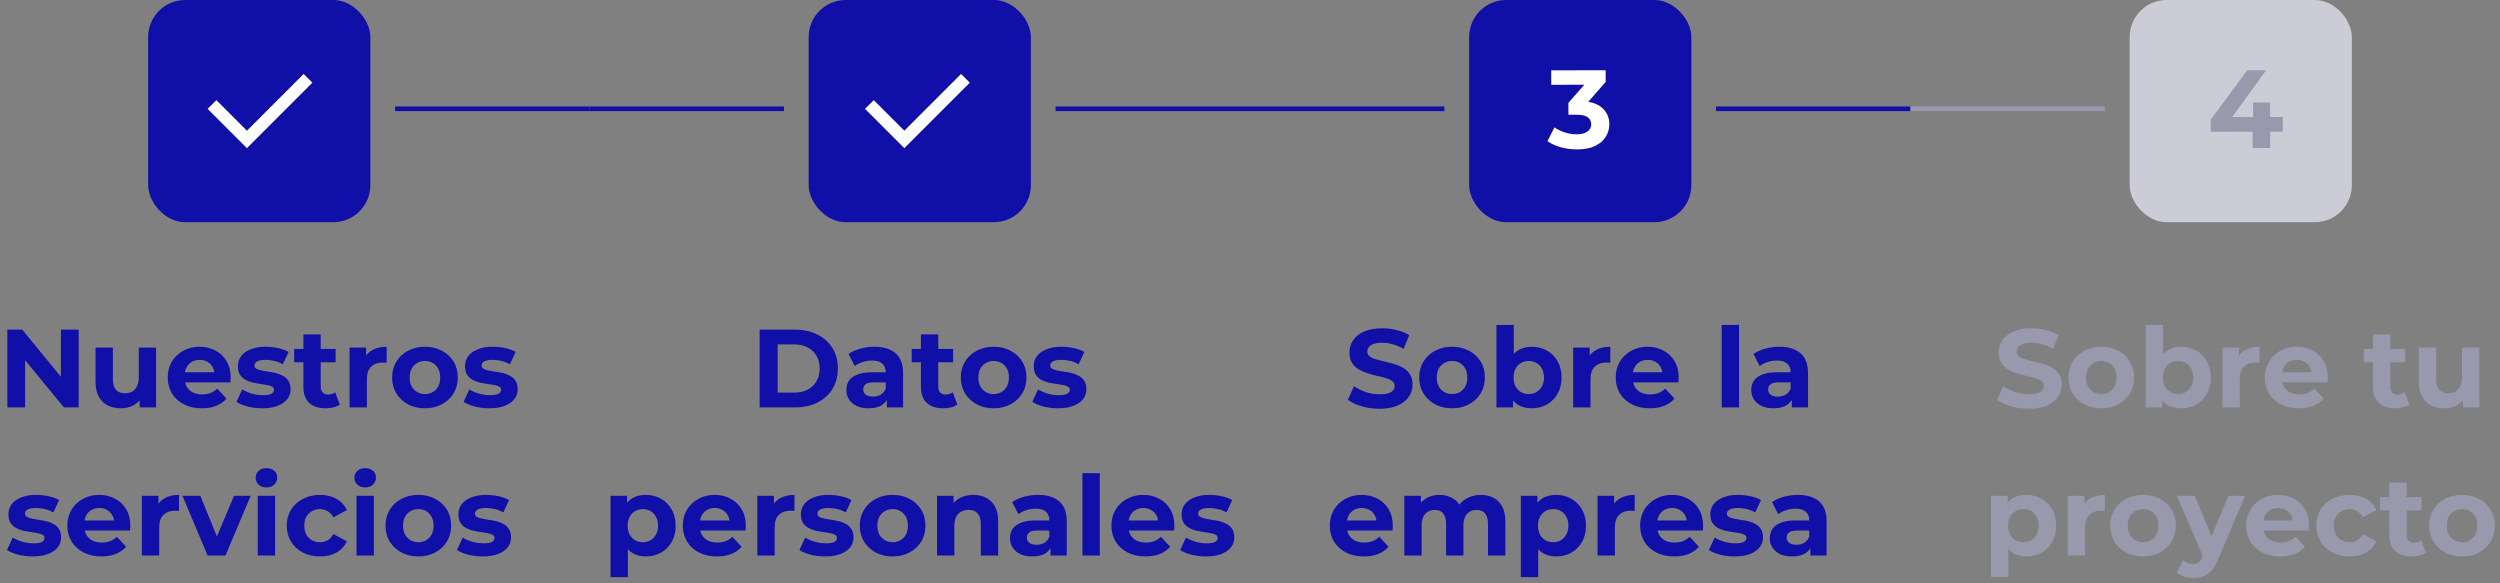 <svg width="270" height="63" viewBox="0 0 270 63" fill="none" xmlns="http://www.w3.org/2000/svg">
<rect x="0" y="0" width="270" height="63" fill="#808080" stroke="none"/>
<rect x="16" width="24" height="24" rx="4" fill="#100FA8"/>
<g clip-path="url(#clip0_1307_5514)">
<path d="M26.667 14.115L32.795 7.986L33.738 8.929L26.667 16L22.424 11.757L23.367 10.815L26.667 14.115Z" fill="white"/>
</g>
<path d="M0.795 44V35.6H2.403L7.359 41.648H6.579V35.6H8.499V44H6.903L1.935 37.952H2.715V44H0.795ZM13.078 44.096C12.542 44.096 12.062 43.992 11.638 43.784C11.222 43.576 10.898 43.26 10.666 42.836C10.434 42.404 10.318 41.856 10.318 41.192V37.544H12.19V40.916C12.19 41.452 12.302 41.848 12.526 42.104C12.758 42.352 13.082 42.476 13.498 42.476C13.786 42.476 14.042 42.416 14.266 42.296C14.49 42.168 14.666 41.976 14.794 41.72C14.922 41.456 14.986 41.128 14.986 40.736V37.544H16.858V44H15.082V42.224L15.406 42.74C15.19 43.188 14.87 43.528 14.446 43.76C14.03 43.984 13.574 44.096 13.078 44.096ZM21.797 44.096C21.061 44.096 20.413 43.952 19.852 43.664C19.3 43.376 18.872 42.984 18.569 42.488C18.265 41.984 18.113 41.412 18.113 40.772C18.113 40.124 18.261 39.552 18.556 39.056C18.86 38.552 19.273 38.16 19.793 37.88C20.312 37.592 20.901 37.448 21.556 37.448C22.189 37.448 22.756 37.584 23.261 37.856C23.773 38.12 24.177 38.504 24.473 39.008C24.768 39.504 24.916 40.1 24.916 40.796C24.916 40.868 24.913 40.952 24.904 41.048C24.896 41.136 24.889 41.22 24.881 41.3H19.637V40.208H23.896L23.177 40.532C23.177 40.196 23.108 39.904 22.973 39.656C22.837 39.408 22.648 39.216 22.409 39.08C22.169 38.936 21.889 38.864 21.569 38.864C21.248 38.864 20.965 38.936 20.716 39.08C20.477 39.216 20.288 39.412 20.152 39.668C20.017 39.916 19.948 40.212 19.948 40.556V40.844C19.948 41.196 20.024 41.508 20.177 41.78C20.337 42.044 20.556 42.248 20.837 42.392C21.125 42.528 21.46 42.596 21.845 42.596C22.189 42.596 22.488 42.544 22.744 42.44C23.009 42.336 23.248 42.18 23.465 41.972L24.46 43.052C24.165 43.388 23.793 43.648 23.345 43.832C22.896 44.008 22.381 44.096 21.797 44.096ZM28.335 44.096C27.783 44.096 27.251 44.032 26.739 43.904C26.235 43.768 25.835 43.6 25.539 43.4L26.163 42.056C26.459 42.24 26.807 42.392 27.207 42.512C27.615 42.624 28.015 42.68 28.407 42.68C28.839 42.68 29.143 42.628 29.319 42.524C29.503 42.42 29.595 42.276 29.595 42.092C29.595 41.94 29.523 41.828 29.379 41.756C29.243 41.676 29.059 41.616 28.827 41.576C28.595 41.536 28.339 41.496 28.059 41.456C27.787 41.416 27.511 41.364 27.231 41.3C26.951 41.228 26.695 41.124 26.463 40.988C26.231 40.852 26.043 40.668 25.899 40.436C25.763 40.204 25.695 39.904 25.695 39.536C25.695 39.128 25.811 38.768 26.043 38.456C26.283 38.144 26.627 37.9 27.075 37.724C27.523 37.54 28.059 37.448 28.683 37.448C29.123 37.448 29.571 37.496 30.027 37.592C30.483 37.688 30.863 37.828 31.167 38.012L30.543 39.344C30.231 39.16 29.915 39.036 29.595 38.972C29.283 38.9 28.979 38.864 28.683 38.864C28.267 38.864 27.963 38.92 27.771 39.032C27.579 39.144 27.483 39.288 27.483 39.464C27.483 39.624 27.551 39.744 27.687 39.824C27.831 39.904 28.019 39.968 28.251 40.016C28.483 40.064 28.735 40.108 29.007 40.148C29.287 40.18 29.567 40.232 29.847 40.304C30.127 40.376 30.379 40.48 30.603 40.616C30.835 40.744 31.023 40.924 31.167 41.156C31.311 41.38 31.383 41.676 31.383 42.044C31.383 42.444 31.263 42.8 31.023 43.112C30.783 43.416 30.435 43.656 29.979 43.832C29.531 44.008 28.983 44.096 28.335 44.096ZM35.178 44.096C34.418 44.096 33.826 43.904 33.402 43.52C32.978 43.128 32.766 42.548 32.766 41.78V36.116H34.638V41.756C34.638 42.028 34.71 42.24 34.854 42.392C34.998 42.536 35.194 42.608 35.442 42.608C35.738 42.608 35.99 42.528 36.198 42.368L36.702 43.688C36.51 43.824 36.278 43.928 36.006 44C35.742 44.064 35.466 44.096 35.178 44.096ZM31.77 39.128V37.688H36.246V39.128H31.77ZM37.753 44V37.544H39.541V39.368L39.289 38.84C39.481 38.384 39.789 38.04 40.213 37.808C40.637 37.568 41.153 37.448 41.761 37.448V39.176C41.681 39.168 41.609 39.164 41.545 39.164C41.481 39.156 41.413 39.152 41.341 39.152C40.829 39.152 40.413 39.3 40.093 39.596C39.781 39.884 39.625 40.336 39.625 40.952V44H37.753ZM45.899 44.096C45.211 44.096 44.599 43.952 44.063 43.664C43.535 43.376 43.115 42.984 42.803 42.488C42.499 41.984 42.347 41.412 42.347 40.772C42.347 40.124 42.499 39.552 42.803 39.056C43.115 38.552 43.535 38.16 44.063 37.88C44.599 37.592 45.211 37.448 45.899 37.448C46.579 37.448 47.187 37.592 47.723 37.88C48.259 38.16 48.679 38.548 48.983 39.044C49.287 39.54 49.439 40.116 49.439 40.772C49.439 41.412 49.287 41.984 48.983 42.488C48.679 42.984 48.259 43.376 47.723 43.664C47.187 43.952 46.579 44.096 45.899 44.096ZM45.899 42.56C46.211 42.56 46.491 42.488 46.739 42.344C46.987 42.2 47.183 41.996 47.327 41.732C47.471 41.46 47.543 41.14 47.543 40.772C47.543 40.396 47.471 40.076 47.327 39.812C47.183 39.548 46.987 39.344 46.739 39.2C46.491 39.056 46.211 38.984 45.899 38.984C45.587 38.984 45.307 39.056 45.059 39.2C44.811 39.344 44.611 39.548 44.459 39.812C44.315 40.076 44.243 40.396 44.243 40.772C44.243 41.14 44.315 41.46 44.459 41.732C44.611 41.996 44.811 42.2 45.059 42.344C45.307 42.488 45.587 42.56 45.899 42.56ZM52.862 44.096C52.31 44.096 51.778 44.032 51.266 43.904C50.762 43.768 50.362 43.6 50.066 43.4L50.69 42.056C50.986 42.24 51.334 42.392 51.734 42.512C52.142 42.624 52.542 42.68 52.934 42.68C53.366 42.68 53.67 42.628 53.846 42.524C54.03 42.42 54.122 42.276 54.122 42.092C54.122 41.94 54.05 41.828 53.906 41.756C53.77 41.676 53.586 41.616 53.354 41.576C53.122 41.536 52.866 41.496 52.586 41.456C52.314 41.416 52.038 41.364 51.758 41.3C51.478 41.228 51.222 41.124 50.99 40.988C50.758 40.852 50.57 40.668 50.426 40.436C50.29 40.204 50.222 39.904 50.222 39.536C50.222 39.128 50.338 38.768 50.57 38.456C50.81 38.144 51.154 37.9 51.602 37.724C52.05 37.54 52.586 37.448 53.21 37.448C53.65 37.448 54.098 37.496 54.554 37.592C55.01 37.688 55.39 37.828 55.694 38.012L55.07 39.344C54.758 39.16 54.442 39.036 54.122 38.972C53.81 38.9 53.506 38.864 53.21 38.864C52.794 38.864 52.49 38.92 52.298 39.032C52.106 39.144 52.01 39.288 52.01 39.464C52.01 39.624 52.078 39.744 52.214 39.824C52.358 39.904 52.546 39.968 52.778 40.016C53.01 40.064 53.262 40.108 53.534 40.148C53.814 40.18 54.094 40.232 54.374 40.304C54.654 40.376 54.906 40.48 55.13 40.616C55.362 40.744 55.55 40.924 55.694 41.156C55.838 41.38 55.91 41.676 55.91 42.044C55.91 42.444 55.79 42.8 55.55 43.112C55.31 43.416 54.962 43.656 54.506 43.832C54.058 44.008 53.51 44.096 52.862 44.096ZM3.55 60.096C2.998 60.096 2.466 60.032 1.954 59.904C1.45 59.768 1.05 59.6 0.754 59.4L1.378 58.056C1.674 58.24 2.022 58.392 2.422 58.512C2.83 58.624 3.23 58.68 3.622 58.68C4.054 58.68 4.358 58.628 4.534 58.524C4.718 58.42 4.81 58.276 4.81 58.092C4.81 57.94 4.738 57.828 4.594 57.756C4.458 57.676 4.274 57.616 4.042 57.576C3.81 57.536 3.554 57.496 3.274 57.456C3.002 57.416 2.726 57.364 2.446 57.3C2.166 57.228 1.91 57.124 1.678 56.988C1.446 56.852 1.258 56.668 1.114 56.436C0.978 56.204 0.91 55.904 0.91 55.536C0.91 55.128 1.026 54.768 1.258 54.456C1.498 54.144 1.842 53.9 2.29 53.724C2.738 53.54 3.274 53.448 3.898 53.448C4.338 53.448 4.786 53.496 5.242 53.592C5.698 53.688 6.078 53.828 6.382 54.012L5.758 55.344C5.446 55.16 5.13 55.036 4.81 54.972C4.498 54.9 4.194 54.864 3.898 54.864C3.482 54.864 3.178 54.92 2.986 55.032C2.794 55.144 2.698 55.288 2.698 55.464C2.698 55.624 2.766 55.744 2.902 55.824C3.046 55.904 3.234 55.968 3.466 56.016C3.698 56.064 3.95 56.108 4.222 56.148C4.502 56.18 4.782 56.232 5.062 56.304C5.342 56.376 5.594 56.48 5.818 56.616C6.05 56.744 6.238 56.924 6.382 57.156C6.526 57.38 6.598 57.676 6.598 58.044C6.598 58.444 6.478 58.8 6.238 59.112C5.998 59.416 5.65 59.656 5.194 59.832C4.746 60.008 4.198 60.096 3.55 60.096ZM10.957 60.096C10.221 60.096 9.573 59.952 9.013 59.664C8.461 59.376 8.033 58.984 7.729 58.488C7.425 57.984 7.273 57.412 7.273 56.772C7.273 56.124 7.421 55.552 7.717 55.056C8.021 54.552 8.433 54.16 8.953 53.88C9.473 53.592 10.061 53.448 10.717 53.448C11.349 53.448 11.917 53.584 12.421 53.856C12.933 54.12 13.337 54.504 13.633 55.008C13.929 55.504 14.077 56.1 14.077 56.796C14.077 56.868 14.073 56.952 14.065 57.048C14.057 57.136 14.049 57.22 14.041 57.3H8.797V56.208H13.057L12.337 56.532C12.337 56.196 12.269 55.904 12.133 55.656C11.997 55.408 11.809 55.216 11.569 55.08C11.329 54.936 11.049 54.864 10.729 54.864C10.409 54.864 10.125 54.936 9.877 55.08C9.637 55.216 9.449 55.412 9.313 55.668C9.177 55.916 9.109 56.212 9.109 56.556V56.844C9.109 57.196 9.185 57.508 9.337 57.78C9.497 58.044 9.717 58.248 9.997 58.392C10.285 58.528 10.621 58.596 11.005 58.596C11.349 58.596 11.649 58.544 11.905 58.44C12.169 58.336 12.409 58.18 12.625 57.972L13.621 59.052C13.325 59.388 12.953 59.648 12.505 59.832C12.057 60.008 11.541 60.096 10.957 60.096ZM15.323 60V53.544H17.111V55.368L16.859 54.84C17.051 54.384 17.359 54.04 17.783 53.808C18.207 53.568 18.723 53.448 19.331 53.448V55.176C19.251 55.168 19.179 55.164 19.115 55.164C19.051 55.156 18.983 55.152 18.911 55.152C18.399 55.152 17.983 55.3 17.663 55.596C17.351 55.884 17.195 56.336 17.195 56.952V60H15.323ZM22.419 60L19.707 53.544H21.639L23.895 59.1H22.935L25.275 53.544H27.075L24.351 60H22.419ZM27.839 60V53.544H29.711V60H27.839ZM28.775 52.644C28.431 52.644 28.151 52.544 27.935 52.344C27.719 52.144 27.611 51.896 27.611 51.6C27.611 51.304 27.719 51.056 27.935 50.856C28.151 50.656 28.431 50.556 28.775 50.556C29.119 50.556 29.399 50.652 29.615 50.844C29.831 51.028 29.939 51.268 29.939 51.564C29.939 51.876 29.831 52.136 29.615 52.344C29.407 52.544 29.127 52.644 28.775 52.644ZM34.568 60.096C33.872 60.096 33.252 59.956 32.708 59.676C32.164 59.388 31.736 58.992 31.424 58.488C31.12 57.984 30.968 57.412 30.968 56.772C30.968 56.124 31.12 55.552 31.424 55.056C31.736 54.552 32.164 54.16 32.708 53.88C33.252 53.592 33.872 53.448 34.568 53.448C35.248 53.448 35.84 53.592 36.344 53.88C36.848 54.16 37.22 54.564 37.46 55.092L36.008 55.872C35.84 55.568 35.628 55.344 35.372 55.2C35.124 55.056 34.852 54.984 34.556 54.984C34.236 54.984 33.948 55.056 33.692 55.2C33.436 55.344 33.232 55.548 33.08 55.812C32.936 56.076 32.864 56.396 32.864 56.772C32.864 57.148 32.936 57.468 33.08 57.732C33.232 57.996 33.436 58.2 33.692 58.344C33.948 58.488 34.236 58.56 34.556 58.56C34.852 58.56 35.124 58.492 35.372 58.356C35.628 58.212 35.84 57.984 36.008 57.672L37.46 58.464C37.22 58.984 36.848 59.388 36.344 59.676C35.84 59.956 35.248 60.096 34.568 60.096ZM38.503 60V53.544H40.375V60H38.503ZM39.439 52.644C39.095 52.644 38.815 52.544 38.599 52.344C38.383 52.144 38.275 51.896 38.275 51.6C38.275 51.304 38.383 51.056 38.599 50.856C38.815 50.656 39.095 50.556 39.439 50.556C39.783 50.556 40.063 50.652 40.279 50.844C40.495 51.028 40.603 51.268 40.603 51.564C40.603 51.876 40.495 52.136 40.279 52.344C40.071 52.544 39.791 52.644 39.439 52.644ZM45.184 60.096C44.496 60.096 43.884 59.952 43.348 59.664C42.82 59.376 42.4 58.984 42.088 58.488C41.784 57.984 41.632 57.412 41.632 56.772C41.632 56.124 41.784 55.552 42.088 55.056C42.4 54.552 42.82 54.16 43.348 53.88C43.884 53.592 44.496 53.448 45.184 53.448C45.864 53.448 46.472 53.592 47.008 53.88C47.544 54.16 47.964 54.548 48.268 55.044C48.572 55.54 48.724 56.116 48.724 56.772C48.724 57.412 48.572 57.984 48.268 58.488C47.964 58.984 47.544 59.376 47.008 59.664C46.472 59.952 45.864 60.096 45.184 60.096ZM45.184 58.56C45.496 58.56 45.776 58.488 46.024 58.344C46.272 58.2 46.468 57.996 46.612 57.732C46.756 57.46 46.828 57.14 46.828 56.772C46.828 56.396 46.756 56.076 46.612 55.812C46.468 55.548 46.272 55.344 46.024 55.2C45.776 55.056 45.496 54.984 45.184 54.984C44.872 54.984 44.592 55.056 44.344 55.2C44.096 55.344 43.896 55.548 43.744 55.812C43.6 56.076 43.528 56.396 43.528 56.772C43.528 57.14 43.6 57.46 43.744 57.732C43.896 57.996 44.096 58.2 44.344 58.344C44.592 58.488 44.872 58.56 45.184 58.56ZM52.147 60.096C51.595 60.096 51.063 60.032 50.551 59.904C50.047 59.768 49.647 59.6 49.351 59.4L49.975 58.056C50.271 58.24 50.619 58.392 51.019 58.512C51.427 58.624 51.827 58.68 52.219 58.68C52.651 58.68 52.955 58.628 53.131 58.524C53.315 58.42 53.407 58.276 53.407 58.092C53.407 57.94 53.335 57.828 53.191 57.756C53.055 57.676 52.871 57.616 52.639 57.576C52.407 57.536 52.151 57.496 51.871 57.456C51.599 57.416 51.323 57.364 51.043 57.3C50.763 57.228 50.507 57.124 50.275 56.988C50.043 56.852 49.855 56.668 49.711 56.436C49.575 56.204 49.507 55.904 49.507 55.536C49.507 55.128 49.623 54.768 49.855 54.456C50.095 54.144 50.439 53.9 50.887 53.724C51.335 53.54 51.871 53.448 52.495 53.448C52.935 53.448 53.383 53.496 53.839 53.592C54.295 53.688 54.675 53.828 54.979 54.012L54.355 55.344C54.043 55.16 53.727 55.036 53.407 54.972C53.095 54.9 52.791 54.864 52.495 54.864C52.079 54.864 51.775 54.92 51.583 55.032C51.391 55.144 51.295 55.288 51.295 55.464C51.295 55.624 51.363 55.744 51.499 55.824C51.643 55.904 51.831 55.968 52.063 56.016C52.295 56.064 52.547 56.108 52.819 56.148C53.099 56.18 53.379 56.232 53.659 56.304C53.939 56.376 54.191 56.48 54.415 56.616C54.647 56.744 54.835 56.924 54.979 57.156C55.123 57.38 55.195 57.676 55.195 58.044C55.195 58.444 55.075 58.8 54.835 59.112C54.595 59.416 54.247 59.656 53.791 59.832C53.343 60.008 52.795 60.096 52.147 60.096Z" fill="#100FA8"/>
<line x1="42.666" y1="11.75" x2="63.666" y2="11.75" stroke="#100FA8" stroke-width="0.5"/>
<line x1="63.666" y1="11.75" x2="84.666" y2="11.75" stroke="#100FA8" stroke-width="0.5"/>
<rect x="87.334" width="24" height="24" rx="4" fill="#100FA8"/>
<g clip-path="url(#clip1_1307_5514)">
<path d="M97.667 14.115L103.795 7.986L104.738 8.929L97.667 16L93.424 11.757L94.367 10.815L97.667 14.115Z" fill="white"/>
</g>
<path d="M82.042 44V35.6H85.858C86.77 35.6 87.574 35.776 88.27 36.128C88.966 36.472 89.51 36.956 89.902 37.58C90.294 38.204 90.49 38.944 90.49 39.8C90.49 40.648 90.294 41.388 89.902 42.02C89.51 42.644 88.966 43.132 88.27 43.484C87.574 43.828 86.77 44 85.858 44H82.042ZM83.986 42.404H85.762C86.322 42.404 86.806 42.3 87.214 42.092C87.63 41.876 87.95 41.572 88.174 41.18C88.406 40.788 88.522 40.328 88.522 39.8C88.522 39.264 88.406 38.804 88.174 38.42C87.95 38.028 87.63 37.728 87.214 37.52C86.806 37.304 86.322 37.196 85.762 37.196H83.986V42.404ZM95.784 44V42.74L95.664 42.464V40.208C95.664 39.808 95.54 39.496 95.292 39.272C95.052 39.048 94.68 38.936 94.176 38.936C93.832 38.936 93.492 38.992 93.156 39.104C92.828 39.208 92.548 39.352 92.316 39.536L91.644 38.228C91.996 37.98 92.42 37.788 92.916 37.652C93.412 37.516 93.916 37.448 94.428 37.448C95.412 37.448 96.176 37.68 96.72 38.144C97.264 38.608 97.536 39.332 97.536 40.316V44H95.784ZM93.816 44.096C93.312 44.096 92.88 44.012 92.52 43.844C92.16 43.668 91.884 43.432 91.692 43.136C91.5 42.84 91.404 42.508 91.404 42.14C91.404 41.756 91.496 41.42 91.68 41.132C91.872 40.844 92.172 40.62 92.58 40.46C92.988 40.292 93.52 40.208 94.176 40.208H95.892V41.3H94.38C93.94 41.3 93.636 41.372 93.468 41.516C93.308 41.66 93.228 41.84 93.228 42.056C93.228 42.296 93.32 42.488 93.504 42.632C93.696 42.768 93.956 42.836 94.284 42.836C94.596 42.836 94.876 42.764 95.124 42.62C95.372 42.468 95.552 42.248 95.664 41.96L95.952 42.824C95.816 43.24 95.568 43.556 95.208 43.772C94.848 43.988 94.384 44.096 93.816 44.096ZM101.871 44.096C101.111 44.096 100.519 43.904 100.095 43.52C99.671 43.128 99.459 42.548 99.459 41.78V36.116H101.331V41.756C101.331 42.028 101.403 42.24 101.547 42.392C101.691 42.536 101.887 42.608 102.135 42.608C102.431 42.608 102.683 42.528 102.891 42.368L103.395 43.688C103.203 43.824 102.971 43.928 102.699 44C102.435 44.064 102.159 44.096 101.871 44.096ZM98.463 39.128V37.688H102.939V39.128H98.463ZM107.318 44.096C106.63 44.096 106.018 43.952 105.482 43.664C104.954 43.376 104.534 42.984 104.222 42.488C103.918 41.984 103.766 41.412 103.766 40.772C103.766 40.124 103.918 39.552 104.222 39.056C104.534 38.552 104.954 38.16 105.482 37.88C106.018 37.592 106.63 37.448 107.318 37.448C107.998 37.448 108.606 37.592 109.142 37.88C109.678 38.16 110.098 38.548 110.402 39.044C110.706 39.54 110.858 40.116 110.858 40.772C110.858 41.412 110.706 41.984 110.402 42.488C110.098 42.984 109.678 43.376 109.142 43.664C108.606 43.952 107.998 44.096 107.318 44.096ZM107.318 42.56C107.63 42.56 107.91 42.488 108.158 42.344C108.406 42.2 108.602 41.996 108.746 41.732C108.89 41.46 108.962 41.14 108.962 40.772C108.962 40.396 108.89 40.076 108.746 39.812C108.602 39.548 108.406 39.344 108.158 39.2C107.91 39.056 107.63 38.984 107.318 38.984C107.006 38.984 106.726 39.056 106.478 39.2C106.23 39.344 106.03 39.548 105.878 39.812C105.734 40.076 105.662 40.396 105.662 40.772C105.662 41.14 105.734 41.46 105.878 41.732C106.03 41.996 106.23 42.2 106.478 42.344C106.726 42.488 107.006 42.56 107.318 42.56ZM114.282 44.096C113.73 44.096 113.198 44.032 112.686 43.904C112.182 43.768 111.782 43.6 111.486 43.4L112.11 42.056C112.406 42.24 112.754 42.392 113.154 42.512C113.562 42.624 113.962 42.68 114.354 42.68C114.786 42.68 115.09 42.628 115.266 42.524C115.45 42.42 115.542 42.276 115.542 42.092C115.542 41.94 115.47 41.828 115.326 41.756C115.19 41.676 115.006 41.616 114.774 41.576C114.542 41.536 114.286 41.496 114.006 41.456C113.734 41.416 113.458 41.364 113.178 41.3C112.898 41.228 112.642 41.124 112.41 40.988C112.178 40.852 111.99 40.668 111.846 40.436C111.71 40.204 111.642 39.904 111.642 39.536C111.642 39.128 111.758 38.768 111.99 38.456C112.23 38.144 112.574 37.9 113.022 37.724C113.47 37.54 114.006 37.448 114.63 37.448C115.07 37.448 115.518 37.496 115.974 37.592C116.43 37.688 116.81 37.828 117.114 38.012L116.49 39.344C116.178 39.16 115.862 39.036 115.542 38.972C115.23 38.9 114.926 38.864 114.63 38.864C114.214 38.864 113.91 38.92 113.718 39.032C113.526 39.144 113.43 39.288 113.43 39.464C113.43 39.624 113.498 39.744 113.634 39.824C113.778 39.904 113.966 39.968 114.198 40.016C114.43 40.064 114.682 40.108 114.954 40.148C115.234 40.18 115.514 40.232 115.794 40.304C116.074 40.376 116.326 40.48 116.55 40.616C116.782 40.744 116.97 40.924 117.114 41.156C117.258 41.38 117.33 41.676 117.33 42.044C117.33 42.444 117.21 42.8 116.97 43.112C116.73 43.416 116.382 43.656 115.926 43.832C115.478 44.008 114.93 44.096 114.282 44.096ZM69.754 60.096C69.21 60.096 68.734 59.976 68.326 59.736C67.918 59.496 67.598 59.132 67.366 58.644C67.142 58.148 67.03 57.524 67.03 56.772C67.03 56.012 67.138 55.388 67.354 54.9C67.57 54.412 67.882 54.048 68.29 53.808C68.698 53.568 69.186 53.448 69.754 53.448C70.362 53.448 70.906 53.588 71.386 53.868C71.874 54.14 72.258 54.524 72.538 55.02C72.826 55.516 72.97 56.1 72.97 56.772C72.97 57.452 72.826 58.04 72.538 58.536C72.258 59.032 71.874 59.416 71.386 59.688C70.906 59.96 70.362 60.096 69.754 60.096ZM65.938 62.328V53.544H67.726V54.864L67.69 56.784L67.81 58.692V62.328H65.938ZM69.43 58.56C69.742 58.56 70.018 58.488 70.258 58.344C70.506 58.2 70.702 57.996 70.846 57.732C70.998 57.46 71.074 57.14 71.074 56.772C71.074 56.396 70.998 56.076 70.846 55.812C70.702 55.548 70.506 55.344 70.258 55.2C70.018 55.056 69.742 54.984 69.43 54.984C69.118 54.984 68.838 55.056 68.59 55.2C68.342 55.344 68.146 55.548 68.002 55.812C67.858 56.076 67.786 56.396 67.786 56.772C67.786 57.14 67.858 57.46 68.002 57.732C68.146 57.996 68.342 58.2 68.59 58.344C68.838 58.488 69.118 58.56 69.43 58.56ZM77.427 60.096C76.691 60.096 76.043 59.952 75.483 59.664C74.931 59.376 74.503 58.984 74.199 58.488C73.895 57.984 73.743 57.412 73.743 56.772C73.743 56.124 73.891 55.552 74.187 55.056C74.491 54.552 74.903 54.16 75.423 53.88C75.943 53.592 76.531 53.448 77.187 53.448C77.819 53.448 78.387 53.584 78.891 53.856C79.403 54.12 79.807 54.504 80.103 55.008C80.399 55.504 80.547 56.1 80.547 56.796C80.547 56.868 80.543 56.952 80.535 57.048C80.527 57.136 80.519 57.22 80.511 57.3H75.267V56.208H79.527L78.807 56.532C78.807 56.196 78.739 55.904 78.603 55.656C78.467 55.408 78.279 55.216 78.039 55.08C77.799 54.936 77.519 54.864 77.199 54.864C76.879 54.864 76.595 54.936 76.347 55.08C76.107 55.216 75.919 55.412 75.783 55.668C75.647 55.916 75.579 56.212 75.579 56.556V56.844C75.579 57.196 75.655 57.508 75.807 57.78C75.967 58.044 76.187 58.248 76.467 58.392C76.755 58.528 77.091 58.596 77.475 58.596C77.819 58.596 78.119 58.544 78.375 58.44C78.639 58.336 78.879 58.18 79.095 57.972L80.091 59.052C79.795 59.388 79.423 59.648 78.975 59.832C78.527 60.008 78.011 60.096 77.427 60.096ZM81.793 60V53.544H83.581V55.368L83.329 54.84C83.521 54.384 83.829 54.04 84.253 53.808C84.677 53.568 85.193 53.448 85.801 53.448V55.176C85.721 55.168 85.649 55.164 85.585 55.164C85.521 55.156 85.453 55.152 85.381 55.152C84.869 55.152 84.453 55.3 84.133 55.596C83.821 55.884 83.665 56.336 83.665 56.952V60H81.793ZM89.133 60.096C88.581 60.096 88.049 60.032 87.537 59.904C87.033 59.768 86.633 59.6 86.337 59.4L86.961 58.056C87.257 58.24 87.605 58.392 88.005 58.512C88.413 58.624 88.813 58.68 89.205 58.68C89.637 58.68 89.941 58.628 90.117 58.524C90.301 58.42 90.393 58.276 90.393 58.092C90.393 57.94 90.321 57.828 90.177 57.756C90.041 57.676 89.857 57.616 89.625 57.576C89.393 57.536 89.137 57.496 88.857 57.456C88.585 57.416 88.309 57.364 88.029 57.3C87.749 57.228 87.493 57.124 87.261 56.988C87.029 56.852 86.841 56.668 86.697 56.436C86.561 56.204 86.493 55.904 86.493 55.536C86.493 55.128 86.609 54.768 86.841 54.456C87.081 54.144 87.425 53.9 87.873 53.724C88.321 53.54 88.857 53.448 89.481 53.448C89.921 53.448 90.369 53.496 90.825 53.592C91.281 53.688 91.661 53.828 91.965 54.012L91.341 55.344C91.029 55.16 90.713 55.036 90.393 54.972C90.081 54.9 89.777 54.864 89.481 54.864C89.065 54.864 88.761 54.92 88.569 55.032C88.377 55.144 88.281 55.288 88.281 55.464C88.281 55.624 88.349 55.744 88.485 55.824C88.629 55.904 88.817 55.968 89.049 56.016C89.281 56.064 89.533 56.108 89.805 56.148C90.085 56.18 90.365 56.232 90.645 56.304C90.925 56.376 91.177 56.48 91.401 56.616C91.633 56.744 91.821 56.924 91.965 57.156C92.109 57.38 92.181 57.676 92.181 58.044C92.181 58.444 92.061 58.8 91.821 59.112C91.581 59.416 91.233 59.656 90.777 59.832C90.329 60.008 89.781 60.096 89.133 60.096ZM96.408 60.096C95.72 60.096 95.108 59.952 94.572 59.664C94.044 59.376 93.624 58.984 93.312 58.488C93.008 57.984 92.856 57.412 92.856 56.772C92.856 56.124 93.008 55.552 93.312 55.056C93.624 54.552 94.044 54.16 94.572 53.88C95.108 53.592 95.72 53.448 96.408 53.448C97.088 53.448 97.696 53.592 98.232 53.88C98.768 54.16 99.188 54.548 99.492 55.044C99.796 55.54 99.948 56.116 99.948 56.772C99.948 57.412 99.796 57.984 99.492 58.488C99.188 58.984 98.768 59.376 98.232 59.664C97.696 59.952 97.088 60.096 96.408 60.096ZM96.408 58.56C96.72 58.56 97 58.488 97.248 58.344C97.496 58.2 97.692 57.996 97.836 57.732C97.98 57.46 98.052 57.14 98.052 56.772C98.052 56.396 97.98 56.076 97.836 55.812C97.692 55.548 97.496 55.344 97.248 55.2C97 55.056 96.72 54.984 96.408 54.984C96.096 54.984 95.816 55.056 95.568 55.2C95.32 55.344 95.12 55.548 94.968 55.812C94.824 56.076 94.752 56.396 94.752 56.772C94.752 57.14 94.824 57.46 94.968 57.732C95.12 57.996 95.32 58.2 95.568 58.344C95.816 58.488 96.096 58.56 96.408 58.56ZM105.123 53.448C105.635 53.448 106.091 53.552 106.491 53.76C106.899 53.96 107.219 54.272 107.451 54.696C107.683 55.112 107.799 55.648 107.799 56.304V60H105.927V56.592C105.927 56.072 105.811 55.688 105.579 55.44C105.355 55.192 105.035 55.068 104.619 55.068C104.323 55.068 104.055 55.132 103.815 55.26C103.583 55.38 103.399 55.568 103.263 55.824C103.135 56.08 103.071 56.408 103.071 56.808V60H101.199V53.544H102.987V55.332L102.651 54.792C102.883 54.36 103.215 54.028 103.647 53.796C104.079 53.564 104.571 53.448 105.123 53.448ZM113.456 60V58.74L113.336 58.464V56.208C113.336 55.808 113.212 55.496 112.964 55.272C112.724 55.048 112.352 54.936 111.848 54.936C111.504 54.936 111.164 54.992 110.828 55.104C110.5 55.208 110.22 55.352 109.988 55.536L109.316 54.228C109.668 53.98 110.092 53.788 110.588 53.652C111.084 53.516 111.588 53.448 112.1 53.448C113.084 53.448 113.848 53.68 114.392 54.144C114.936 54.608 115.208 55.332 115.208 56.316V60H113.456ZM111.488 60.096C110.984 60.096 110.552 60.012 110.192 59.844C109.832 59.668 109.556 59.432 109.364 59.136C109.172 58.84 109.076 58.508 109.076 58.14C109.076 57.756 109.168 57.42 109.352 57.132C109.544 56.844 109.844 56.62 110.252 56.46C110.66 56.292 111.192 56.208 111.848 56.208H113.564V57.3H112.052C111.612 57.3 111.308 57.372 111.14 57.516C110.98 57.66 110.9 57.84 110.9 58.056C110.9 58.296 110.992 58.488 111.176 58.632C111.368 58.768 111.628 58.836 111.956 58.836C112.268 58.836 112.548 58.764 112.796 58.62C113.044 58.468 113.224 58.248 113.336 57.96L113.624 58.824C113.488 59.24 113.24 59.556 112.88 59.772C112.52 59.988 112.056 60.096 111.488 60.096ZM116.903 60V51.096H118.775V60H116.903ZM123.716 60.096C122.98 60.096 122.332 59.952 121.772 59.664C121.22 59.376 120.792 58.984 120.488 58.488C120.184 57.984 120.032 57.412 120.032 56.772C120.032 56.124 120.18 55.552 120.476 55.056C120.78 54.552 121.192 54.16 121.712 53.88C122.232 53.592 122.82 53.448 123.476 53.448C124.108 53.448 124.676 53.584 125.18 53.856C125.692 54.12 126.096 54.504 126.392 55.008C126.688 55.504 126.836 56.1 126.836 56.796C126.836 56.868 126.832 56.952 126.824 57.048C126.816 57.136 126.808 57.22 126.8 57.3H121.556V56.208H125.816L125.096 56.532C125.096 56.196 125.028 55.904 124.892 55.656C124.756 55.408 124.568 55.216 124.328 55.08C124.088 54.936 123.808 54.864 123.488 54.864C123.168 54.864 122.884 54.936 122.636 55.08C122.396 55.216 122.208 55.412 122.072 55.668C121.936 55.916 121.868 56.212 121.868 56.556V56.844C121.868 57.196 121.944 57.508 122.096 57.78C122.256 58.044 122.476 58.248 122.756 58.392C123.044 58.528 123.38 58.596 123.764 58.596C124.108 58.596 124.408 58.544 124.664 58.44C124.928 58.336 125.168 58.18 125.384 57.972L126.38 59.052C126.084 59.388 125.712 59.648 125.264 59.832C124.816 60.008 124.3 60.096 123.716 60.096ZM130.254 60.096C129.702 60.096 129.17 60.032 128.658 59.904C128.154 59.768 127.754 59.6 127.458 59.4L128.082 58.056C128.378 58.24 128.726 58.392 129.126 58.512C129.534 58.624 129.934 58.68 130.326 58.68C130.758 58.68 131.062 58.628 131.238 58.524C131.422 58.42 131.514 58.276 131.514 58.092C131.514 57.94 131.442 57.828 131.298 57.756C131.162 57.676 130.978 57.616 130.746 57.576C130.514 57.536 130.258 57.496 129.978 57.456C129.706 57.416 129.43 57.364 129.15 57.3C128.87 57.228 128.614 57.124 128.382 56.988C128.15 56.852 127.962 56.668 127.818 56.436C127.682 56.204 127.614 55.904 127.614 55.536C127.614 55.128 127.73 54.768 127.962 54.456C128.202 54.144 128.546 53.9 128.994 53.724C129.442 53.54 129.978 53.448 130.602 53.448C131.042 53.448 131.49 53.496 131.946 53.592C132.402 53.688 132.782 53.828 133.086 54.012L132.462 55.344C132.15 55.16 131.834 55.036 131.514 54.972C131.202 54.9 130.898 54.864 130.602 54.864C130.186 54.864 129.882 54.92 129.69 55.032C129.498 55.144 129.402 55.288 129.402 55.464C129.402 55.624 129.47 55.744 129.606 55.824C129.75 55.904 129.938 55.968 130.17 56.016C130.402 56.064 130.654 56.108 130.926 56.148C131.206 56.18 131.486 56.232 131.766 56.304C132.046 56.376 132.298 56.48 132.522 56.616C132.754 56.744 132.942 56.924 133.086 57.156C133.23 57.38 133.302 57.676 133.302 58.044C133.302 58.444 133.182 58.8 132.942 59.112C132.702 59.416 132.354 59.656 131.898 59.832C131.45 60.008 130.902 60.096 130.254 60.096Z" fill="#100FA8"/>
<line x1="114" y1="11.75" x2="135" y2="11.75" stroke="#100FA8" stroke-width="0.5"/>
<line x1="135" y1="11.75" x2="156" y2="11.75" stroke="#100FA8" stroke-width="0.5"/>
<rect x="158.667" width="24" height="24" rx="4" fill="#100FA8"/>
<path d="M170.333 16.137C169.749 16.138 169.168 16.063 168.592 15.912C168.016 15.753 167.527 15.53 167.127 15.243L167.88 13.754C168.2 13.985 168.573 14.168 168.997 14.303C169.421 14.438 169.849 14.505 170.281 14.505C170.769 14.504 171.153 14.407 171.433 14.214C171.712 14.022 171.852 13.757 171.851 13.421C171.85 13.101 171.726 12.85 171.477 12.666C171.229 12.483 170.829 12.392 170.277 12.393L169.389 12.394L169.386 11.11L171.721 8.454L171.938 9.149L167.534 9.158L167.531 7.598L173.411 7.586L173.414 8.846L171.091 11.503L170.106 10.941L170.67 10.94C171.702 10.938 172.482 11.168 173.011 11.631C173.54 12.094 173.806 12.689 173.807 13.417C173.808 13.889 173.685 14.334 173.438 14.75C173.191 15.159 172.811 15.491 172.3 15.748C171.788 16.006 171.133 16.135 170.333 16.137Z" fill="white"/>
<path d="M148.993 44.144C148.321 44.144 147.677 44.056 147.061 43.88C146.445 43.696 145.949 43.46 145.573 43.172L146.233 41.708C146.593 41.964 147.017 42.176 147.505 42.344C148.001 42.504 148.501 42.584 149.005 42.584C149.389 42.584 149.697 42.548 149.929 42.476C150.169 42.396 150.345 42.288 150.457 42.152C150.569 42.016 150.625 41.86 150.625 41.684C150.625 41.46 150.537 41.284 150.361 41.156C150.185 41.02 149.953 40.912 149.665 40.832C149.377 40.744 149.057 40.664 148.705 40.592C148.361 40.512 148.013 40.416 147.661 40.304C147.317 40.192 147.001 40.048 146.713 39.872C146.425 39.696 146.189 39.464 146.005 39.176C145.829 38.888 145.741 38.52 145.741 38.072C145.741 37.592 145.869 37.156 146.125 36.764C146.389 36.364 146.781 36.048 147.301 35.816C147.829 35.576 148.489 35.456 149.281 35.456C149.809 35.456 150.329 35.52 150.841 35.648C151.353 35.768 151.805 35.952 152.197 36.2L151.597 37.676C151.205 37.452 150.813 37.288 150.421 37.184C150.029 37.072 149.645 37.016 149.269 37.016C148.893 37.016 148.585 37.06 148.345 37.148C148.105 37.236 147.933 37.352 147.829 37.496C147.725 37.632 147.673 37.792 147.673 37.976C147.673 38.192 147.761 38.368 147.937 38.504C148.113 38.632 148.345 38.736 148.633 38.816C148.921 38.896 149.237 38.976 149.581 39.056C149.933 39.136 150.281 39.228 150.625 39.332C150.977 39.436 151.297 39.576 151.585 39.752C151.873 39.928 152.105 40.16 152.281 40.448C152.465 40.736 152.557 41.1 152.557 41.54C152.557 42.012 152.425 42.444 152.161 42.836C151.897 43.228 151.501 43.544 150.973 43.784C150.453 44.024 149.793 44.144 148.993 44.144ZM156.825 44.096C156.137 44.096 155.525 43.952 154.989 43.664C154.461 43.376 154.041 42.984 153.729 42.488C153.425 41.984 153.273 41.412 153.273 40.772C153.273 40.124 153.425 39.552 153.729 39.056C154.041 38.552 154.461 38.16 154.989 37.88C155.525 37.592 156.137 37.448 156.825 37.448C157.505 37.448 158.113 37.592 158.649 37.88C159.185 38.16 159.605 38.548 159.909 39.044C160.213 39.54 160.365 40.116 160.365 40.772C160.365 41.412 160.213 41.984 159.909 42.488C159.605 42.984 159.185 43.376 158.649 43.664C158.113 43.952 157.505 44.096 156.825 44.096ZM156.825 42.56C157.137 42.56 157.417 42.488 157.665 42.344C157.913 42.2 158.109 41.996 158.253 41.732C158.397 41.46 158.469 41.14 158.469 40.772C158.469 40.396 158.397 40.076 158.253 39.812C158.109 39.548 157.913 39.344 157.665 39.2C157.417 39.056 157.137 38.984 156.825 38.984C156.513 38.984 156.233 39.056 155.985 39.2C155.737 39.344 155.537 39.548 155.385 39.812C155.241 40.076 155.169 40.396 155.169 40.772C155.169 41.14 155.241 41.46 155.385 41.732C155.537 41.996 155.737 42.2 155.985 42.344C156.233 42.488 156.513 42.56 156.825 42.56ZM165.432 44.096C164.864 44.096 164.376 43.976 163.968 43.736C163.56 43.496 163.248 43.132 163.032 42.644C162.816 42.148 162.708 41.524 162.708 40.772C162.708 40.012 162.82 39.388 163.044 38.9C163.276 38.412 163.596 38.048 164.004 37.808C164.412 37.568 164.888 37.448 165.432 37.448C166.04 37.448 166.584 37.584 167.064 37.856C167.552 38.128 167.936 38.512 168.216 39.008C168.504 39.504 168.648 40.092 168.648 40.772C168.648 41.444 168.504 42.028 168.216 42.524C167.936 43.02 167.552 43.408 167.064 43.688C166.584 43.96 166.04 44.096 165.432 44.096ZM161.616 44V35.096H163.488V38.852L163.368 40.76L163.404 42.68V44H161.616ZM165.108 42.56C165.42 42.56 165.696 42.488 165.936 42.344C166.184 42.2 166.38 41.996 166.524 41.732C166.676 41.46 166.752 41.14 166.752 40.772C166.752 40.396 166.676 40.076 166.524 39.812C166.38 39.548 166.184 39.344 165.936 39.2C165.696 39.056 165.42 38.984 165.108 38.984C164.796 38.984 164.516 39.056 164.268 39.2C164.02 39.344 163.824 39.548 163.68 39.812C163.536 40.076 163.464 40.396 163.464 40.772C163.464 41.14 163.536 41.46 163.68 41.732C163.824 41.996 164.02 42.2 164.268 42.344C164.516 42.488 164.796 42.56 165.108 42.56ZM169.902 44V37.544H171.69V39.368L171.438 38.84C171.63 38.384 171.938 38.04 172.362 37.808C172.786 37.568 173.302 37.448 173.91 37.448V39.176C173.83 39.168 173.758 39.164 173.694 39.164C173.63 39.156 173.562 39.152 173.49 39.152C172.978 39.152 172.562 39.3 172.242 39.596C171.93 39.884 171.774 40.336 171.774 40.952V44H169.902ZM178.18 44.096C177.444 44.096 176.796 43.952 176.236 43.664C175.684 43.376 175.256 42.984 174.952 42.488C174.648 41.984 174.496 41.412 174.496 40.772C174.496 40.124 174.644 39.552 174.94 39.056C175.244 38.552 175.656 38.16 176.176 37.88C176.696 37.592 177.284 37.448 177.94 37.448C178.572 37.448 179.14 37.584 179.644 37.856C180.156 38.12 180.56 38.504 180.856 39.008C181.152 39.504 181.3 40.1 181.3 40.796C181.3 40.868 181.296 40.952 181.288 41.048C181.28 41.136 181.272 41.22 181.264 41.3H176.02V40.208H180.28L179.56 40.532C179.56 40.196 179.492 39.904 179.356 39.656C179.22 39.408 179.032 39.216 178.792 39.08C178.552 38.936 178.272 38.864 177.952 38.864C177.632 38.864 177.348 38.936 177.1 39.08C176.86 39.216 176.672 39.412 176.536 39.668C176.4 39.916 176.332 40.212 176.332 40.556V40.844C176.332 41.196 176.408 41.508 176.56 41.78C176.72 42.044 176.94 42.248 177.22 42.392C177.508 42.528 177.844 42.596 178.228 42.596C178.572 42.596 178.872 42.544 179.128 42.44C179.392 42.336 179.632 42.18 179.848 41.972L180.844 43.052C180.548 43.388 180.176 43.648 179.728 43.832C179.28 44.008 178.764 44.096 178.18 44.096ZM185.945 44V35.096H187.817V44H185.945ZM193.514 44V42.74L193.394 42.464V40.208C193.394 39.808 193.27 39.496 193.022 39.272C192.782 39.048 192.41 38.936 191.906 38.936C191.562 38.936 191.222 38.992 190.886 39.104C190.558 39.208 190.278 39.352 190.046 39.536L189.374 38.228C189.726 37.98 190.15 37.788 190.646 37.652C191.142 37.516 191.646 37.448 192.158 37.448C193.142 37.448 193.906 37.68 194.45 38.144C194.994 38.608 195.266 39.332 195.266 40.316V44H193.514ZM191.546 44.096C191.042 44.096 190.61 44.012 190.25 43.844C189.89 43.668 189.614 43.432 189.422 43.136C189.23 42.84 189.134 42.508 189.134 42.14C189.134 41.756 189.226 41.42 189.41 41.132C189.602 40.844 189.902 40.62 190.31 40.46C190.718 40.292 191.25 40.208 191.906 40.208H193.622V41.3H192.11C191.67 41.3 191.366 41.372 191.198 41.516C191.038 41.66 190.958 41.84 190.958 42.056C190.958 42.296 191.05 42.488 191.234 42.632C191.426 42.768 191.686 42.836 192.014 42.836C192.326 42.836 192.606 42.764 192.854 42.62C193.102 42.468 193.282 42.248 193.394 41.96L193.682 42.824C193.546 43.24 193.298 43.556 192.938 43.772C192.578 43.988 192.114 44.096 191.546 44.096ZM147.301 60.096C146.565 60.096 145.917 59.952 145.357 59.664C144.805 59.376 144.377 58.984 144.073 58.488C143.769 57.984 143.617 57.412 143.617 56.772C143.617 56.124 143.765 55.552 144.061 55.056C144.365 54.552 144.777 54.16 145.297 53.88C145.817 53.592 146.405 53.448 147.061 53.448C147.693 53.448 148.261 53.584 148.765 53.856C149.277 54.12 149.681 54.504 149.977 55.008C150.273 55.504 150.421 56.1 150.421 56.796C150.421 56.868 150.417 56.952 150.409 57.048C150.401 57.136 150.393 57.22 150.385 57.3H145.141V56.208H149.401L148.681 56.532C148.681 56.196 148.613 55.904 148.477 55.656C148.341 55.408 148.153 55.216 147.913 55.08C147.673 54.936 147.393 54.864 147.073 54.864C146.753 54.864 146.469 54.936 146.221 55.08C145.981 55.216 145.793 55.412 145.657 55.668C145.521 55.916 145.453 56.212 145.453 56.556V56.844C145.453 57.196 145.529 57.508 145.681 57.78C145.841 58.044 146.061 58.248 146.341 58.392C146.629 58.528 146.965 58.596 147.349 58.596C147.693 58.596 147.993 58.544 148.249 58.44C148.513 58.336 148.753 58.18 148.969 57.972L149.965 59.052C149.669 59.388 149.297 59.648 148.849 59.832C148.401 60.008 147.885 60.096 147.301 60.096ZM159.935 53.448C160.447 53.448 160.899 53.552 161.291 53.76C161.691 53.96 162.003 54.272 162.227 54.696C162.459 55.112 162.575 55.648 162.575 56.304V60H160.703V56.592C160.703 56.072 160.595 55.688 160.379 55.44C160.163 55.192 159.859 55.068 159.467 55.068C159.195 55.068 158.951 55.132 158.735 55.26C158.519 55.38 158.351 55.564 158.231 55.812C158.111 56.06 158.051 56.376 158.051 56.76V60H156.179V56.592C156.179 56.072 156.071 55.688 155.855 55.44C155.647 55.192 155.347 55.068 154.955 55.068C154.683 55.068 154.439 55.132 154.223 55.26C154.007 55.38 153.839 55.564 153.719 55.812C153.599 56.06 153.539 56.376 153.539 56.76V60H151.667V53.544H153.455V55.308L153.119 54.792C153.343 54.352 153.659 54.02 154.067 53.796C154.483 53.564 154.955 53.448 155.483 53.448C156.075 53.448 156.591 53.6 157.031 53.904C157.479 54.2 157.775 54.656 157.919 55.272L157.259 55.092C157.475 54.588 157.819 54.188 158.291 53.892C158.771 53.596 159.319 53.448 159.935 53.448ZM168.069 60.096C167.525 60.096 167.049 59.976 166.641 59.736C166.233 59.496 165.913 59.132 165.681 58.644C165.457 58.148 165.345 57.524 165.345 56.772C165.345 56.012 165.453 55.388 165.669 54.9C165.885 54.412 166.197 54.048 166.605 53.808C167.013 53.568 167.501 53.448 168.069 53.448C168.677 53.448 169.221 53.588 169.701 53.868C170.189 54.14 170.573 54.524 170.853 55.02C171.141 55.516 171.285 56.1 171.285 56.772C171.285 57.452 171.141 58.04 170.853 58.536C170.573 59.032 170.189 59.416 169.701 59.688C169.221 59.96 168.677 60.096 168.069 60.096ZM164.253 62.328V53.544H166.041V54.864L166.005 56.784L166.125 58.692V62.328H164.253ZM167.745 58.56C168.057 58.56 168.333 58.488 168.573 58.344C168.821 58.2 169.017 57.996 169.161 57.732C169.313 57.46 169.389 57.14 169.389 56.772C169.389 56.396 169.313 56.076 169.161 55.812C169.017 55.548 168.821 55.344 168.573 55.2C168.333 55.056 168.057 54.984 167.745 54.984C167.433 54.984 167.153 55.056 166.905 55.2C166.657 55.344 166.461 55.548 166.317 55.812C166.173 56.076 166.101 56.396 166.101 56.772C166.101 57.14 166.173 57.46 166.317 57.732C166.461 57.996 166.657 58.2 166.905 58.344C167.153 58.488 167.433 58.56 167.745 58.56ZM172.538 60V53.544H174.326V55.368L174.074 54.84C174.266 54.384 174.574 54.04 174.998 53.808C175.422 53.568 175.938 53.448 176.546 53.448V55.176C176.466 55.168 176.394 55.164 176.33 55.164C176.266 55.156 176.198 55.152 176.126 55.152C175.614 55.152 175.198 55.3 174.878 55.596C174.566 55.884 174.41 56.336 174.41 56.952V60H172.538ZM180.817 60.096C180.081 60.096 179.433 59.952 178.873 59.664C178.321 59.376 177.893 58.984 177.589 58.488C177.285 57.984 177.133 57.412 177.133 56.772C177.133 56.124 177.281 55.552 177.577 55.056C177.881 54.552 178.293 54.16 178.813 53.88C179.333 53.592 179.921 53.448 180.577 53.448C181.209 53.448 181.777 53.584 182.281 53.856C182.793 54.12 183.197 54.504 183.493 55.008C183.789 55.504 183.937 56.1 183.937 56.796C183.937 56.868 183.933 56.952 183.925 57.048C183.917 57.136 183.909 57.22 183.901 57.3H178.657V56.208H182.917L182.197 56.532C182.197 56.196 182.129 55.904 181.993 55.656C181.857 55.408 181.669 55.216 181.429 55.08C181.189 54.936 180.909 54.864 180.589 54.864C180.269 54.864 179.985 54.936 179.737 55.08C179.497 55.216 179.309 55.412 179.173 55.668C179.037 55.916 178.969 56.212 178.969 56.556V56.844C178.969 57.196 179.045 57.508 179.197 57.78C179.357 58.044 179.577 58.248 179.857 58.392C180.145 58.528 180.481 58.596 180.865 58.596C181.209 58.596 181.509 58.544 181.765 58.44C182.029 58.336 182.269 58.18 182.485 57.972L183.481 59.052C183.185 59.388 182.813 59.648 182.365 59.832C181.917 60.008 181.401 60.096 180.817 60.096ZM187.355 60.096C186.803 60.096 186.271 60.032 185.759 59.904C185.255 59.768 184.855 59.6 184.559 59.4L185.183 58.056C185.479 58.24 185.827 58.392 186.227 58.512C186.635 58.624 187.035 58.68 187.427 58.68C187.859 58.68 188.163 58.628 188.339 58.524C188.523 58.42 188.615 58.276 188.615 58.092C188.615 57.94 188.543 57.828 188.399 57.756C188.263 57.676 188.079 57.616 187.847 57.576C187.615 57.536 187.359 57.496 187.079 57.456C186.807 57.416 186.531 57.364 186.251 57.3C185.971 57.228 185.715 57.124 185.483 56.988C185.251 56.852 185.063 56.668 184.919 56.436C184.783 56.204 184.715 55.904 184.715 55.536C184.715 55.128 184.831 54.768 185.063 54.456C185.303 54.144 185.647 53.9 186.095 53.724C186.543 53.54 187.079 53.448 187.703 53.448C188.143 53.448 188.591 53.496 189.047 53.592C189.503 53.688 189.883 53.828 190.187 54.012L189.563 55.344C189.251 55.16 188.935 55.036 188.615 54.972C188.303 54.9 187.999 54.864 187.703 54.864C187.287 54.864 186.983 54.92 186.791 55.032C186.599 55.144 186.503 55.288 186.503 55.464C186.503 55.624 186.571 55.744 186.707 55.824C186.851 55.904 187.039 55.968 187.271 56.016C187.503 56.064 187.755 56.108 188.027 56.148C188.307 56.18 188.587 56.232 188.867 56.304C189.147 56.376 189.399 56.48 189.623 56.616C189.855 56.744 190.043 56.924 190.187 57.156C190.331 57.38 190.403 57.676 190.403 58.044C190.403 58.444 190.283 58.8 190.043 59.112C189.803 59.416 189.455 59.656 188.999 59.832C188.551 60.008 188.003 60.096 187.355 60.096ZM195.518 60V58.74L195.398 58.464V56.208C195.398 55.808 195.274 55.496 195.026 55.272C194.786 55.048 194.414 54.936 193.91 54.936C193.566 54.936 193.226 54.992 192.89 55.104C192.562 55.208 192.282 55.352 192.05 55.536L191.378 54.228C191.73 53.98 192.154 53.788 192.65 53.652C193.146 53.516 193.65 53.448 194.162 53.448C195.146 53.448 195.91 53.68 196.454 54.144C196.998 54.608 197.27 55.332 197.27 56.316V60H195.518ZM193.55 60.096C193.046 60.096 192.614 60.012 192.254 59.844C191.894 59.668 191.618 59.432 191.426 59.136C191.234 58.84 191.138 58.508 191.138 58.14C191.138 57.756 191.23 57.42 191.414 57.132C191.606 56.844 191.906 56.62 192.314 56.46C192.722 56.292 193.254 56.208 193.91 56.208H195.626V57.3H194.114C193.674 57.3 193.37 57.372 193.202 57.516C193.042 57.66 192.962 57.84 192.962 58.056C192.962 58.296 193.054 58.488 193.238 58.632C193.43 58.768 193.69 58.836 194.018 58.836C194.33 58.836 194.61 58.764 194.858 58.62C195.106 58.468 195.286 58.248 195.398 57.96L195.686 58.824C195.55 59.24 195.302 59.556 194.942 59.772C194.582 59.988 194.118 60.096 193.55 60.096Z" fill="#100FA8"/>
<line x1="185.333" y1="11.75" x2="206.333" y2="11.75" stroke="#100FA8" stroke-width="0.5"/>
<line x1="206.333" y1="11.75" x2="227.333" y2="11.75" stroke="#9999AD" stroke-width="0.5"/>
<rect x="230" width="24" height="24" rx="4" fill="#CCCCD6"/>
<path d="M238.756 14.235L238.754 12.927L242.703 7.59L244.743 7.586L240.878 12.922L239.929 12.648L246.541 12.634L246.544 14.219L238.756 14.235ZM243.284 15.989L243.28 14.225L243.337 12.641L243.334 11.069L245.17 11.065L245.18 15.985L243.284 15.989Z" fill="#9999AD"/>
<path d="M219.113 44.144C221.513 44.144 222.677 42.944 222.677 41.54C222.677 38.456 217.793 39.524 217.793 37.976C217.793 37.448 218.237 37.016 219.389 37.016C220.133 37.016 220.937 37.232 221.717 37.676L222.317 36.2C221.537 35.708 220.457 35.456 219.401 35.456C217.013 35.456 215.861 36.644 215.861 38.072C215.861 41.192 220.745 40.112 220.745 41.684C220.745 42.2 220.277 42.584 219.125 42.584C218.117 42.584 217.061 42.224 216.353 41.708L215.693 43.172C216.437 43.748 217.781 44.144 219.113 44.144ZM226.946 44.096C228.998 44.096 230.486 42.716 230.486 40.772C230.486 38.828 228.998 37.448 226.946 37.448C224.894 37.448 223.394 38.828 223.394 40.772C223.394 42.716 224.894 44.096 226.946 44.096ZM226.946 42.56C226.01 42.56 225.29 41.888 225.29 40.772C225.29 39.656 226.01 38.984 226.946 38.984C227.882 38.984 228.59 39.656 228.59 40.772C228.59 41.888 227.882 42.56 226.946 42.56ZM235.553 37.448C234.749 37.448 234.089 37.7 233.609 38.228V35.096H231.737V44H233.525V43.256C233.993 43.82 234.689 44.096 235.553 44.096C237.365 44.096 238.769 42.8 238.769 40.772C238.769 38.744 237.365 37.448 235.553 37.448ZM235.229 42.56C234.293 42.56 233.585 41.888 233.585 40.772C233.585 39.656 234.293 38.984 235.229 38.984C236.165 38.984 236.873 39.656 236.873 40.772C236.873 41.888 236.165 42.56 235.229 42.56ZM241.81 38.396V37.544H240.022V44H241.894V40.952C241.894 39.716 242.578 39.152 243.61 39.152C243.754 39.152 243.874 39.164 244.03 39.176V37.448C243.034 37.448 242.266 37.772 241.81 38.396ZM251.409 40.796C251.409 38.72 249.945 37.448 248.049 37.448C246.081 37.448 244.605 38.84 244.605 40.772C244.605 42.692 246.057 44.096 248.289 44.096C249.453 44.096 250.353 43.736 250.953 43.052L249.957 41.972C249.513 42.392 249.021 42.596 248.337 42.596C247.353 42.596 246.669 42.104 246.489 41.3H251.373C251.385 41.144 251.409 40.94 251.409 40.796ZM248.061 38.864C248.901 38.864 249.513 39.392 249.645 40.208H246.465C246.597 39.38 247.209 38.864 248.061 38.864ZM259.713 42.368C259.509 42.524 259.233 42.608 258.957 42.608C258.453 42.608 258.153 42.308 258.153 41.756V39.128H259.761V37.688H258.153V36.116H256.281V37.688H255.285V39.128H256.281V41.78C256.281 43.316 257.169 44.096 258.693 44.096C259.269 44.096 259.833 43.964 260.217 43.688L259.713 42.368ZM265.9 37.544V40.736C265.9 41.924 265.276 42.476 264.412 42.476C263.584 42.476 263.104 41.996 263.104 40.916V37.544H261.232V41.192C261.232 43.184 262.372 44.096 263.992 44.096C264.784 44.096 265.504 43.796 265.996 43.232V44H267.772V37.544H265.9ZM218.848 53.448C217.984 53.448 217.288 53.724 216.82 54.288V53.544H215.032V62.328H216.904V59.316C217.384 59.844 218.044 60.096 218.848 60.096C220.66 60.096 222.064 58.8 222.064 56.772C222.064 54.744 220.66 53.448 218.848 53.448ZM218.524 58.56C217.588 58.56 216.88 57.888 216.88 56.772C216.88 55.656 217.588 54.984 218.524 54.984C219.46 54.984 220.168 55.656 220.168 56.772C220.168 57.888 219.46 58.56 218.524 58.56ZM225.105 54.396V53.544H223.317V60H225.189V56.952C225.189 55.716 225.873 55.152 226.905 55.152C227.049 55.152 227.169 55.164 227.325 55.176V53.448C226.329 53.448 225.561 53.772 225.105 54.396ZM231.452 60.096C233.504 60.096 234.992 58.716 234.992 56.772C234.992 54.828 233.504 53.448 231.452 53.448C229.4 53.448 227.9 54.828 227.9 56.772C227.9 58.716 229.4 60.096 231.452 60.096ZM231.452 58.56C230.516 58.56 229.796 57.888 229.796 56.772C229.796 55.656 230.516 54.984 231.452 54.984C232.388 54.984 233.096 55.656 233.096 56.772C233.096 57.888 232.388 58.56 231.452 58.56ZM240.675 53.544L238.851 57.924L237.039 53.544H235.107L237.903 60.048L237.879 60.108C237.627 60.684 237.339 60.912 236.823 60.912C236.451 60.912 236.055 60.756 235.767 60.504L235.083 61.836C235.503 62.208 236.223 62.424 236.883 62.424C238.047 62.424 238.935 61.956 239.559 60.396L242.475 53.544H240.675ZM249.387 56.796C249.387 54.72 247.923 53.448 246.027 53.448C244.059 53.448 242.583 54.84 242.583 56.772C242.583 58.692 244.035 60.096 246.267 60.096C247.431 60.096 248.331 59.736 248.931 59.052L247.935 57.972C247.491 58.392 246.999 58.596 246.315 58.596C245.331 58.596 244.647 58.104 244.467 57.3H249.351C249.363 57.144 249.387 56.94 249.387 56.796ZM246.039 54.864C246.879 54.864 247.491 55.392 247.623 56.208H244.443C244.575 55.38 245.187 54.864 246.039 54.864ZM253.754 60.096C255.11 60.096 256.178 59.496 256.646 58.464L255.194 57.672C254.846 58.296 254.33 58.56 253.742 58.56C252.794 58.56 252.05 57.9 252.05 56.772C252.05 55.644 252.794 54.984 253.742 54.984C254.33 54.984 254.846 55.26 255.194 55.872L256.646 55.092C256.178 54.036 255.11 53.448 253.754 53.448C251.654 53.448 250.154 54.828 250.154 56.772C250.154 58.716 251.654 60.096 253.754 60.096ZM261.477 58.368C261.273 58.524 260.997 58.608 260.721 58.608C260.217 58.608 259.917 58.308 259.917 57.756V55.128H261.525V53.688H259.917V52.116H258.045V53.688H257.049V55.128H258.045V57.78C258.045 59.316 258.933 60.096 260.457 60.096C261.033 60.096 261.597 59.964 261.981 59.688L261.477 58.368ZM265.905 60.096C267.957 60.096 269.445 58.716 269.445 56.772C269.445 54.828 267.957 53.448 265.905 53.448C263.853 53.448 262.353 54.828 262.353 56.772C262.353 58.716 263.853 60.096 265.905 60.096ZM265.905 58.56C264.969 58.56 264.249 57.888 264.249 56.772C264.249 55.656 264.969 54.984 265.905 54.984C266.841 54.984 267.549 55.656 267.549 56.772C267.549 57.888 266.841 58.56 265.905 58.56Z" fill="#9999AD"/>
<defs>
<clipPath id="clip0_1307_5514">
<rect width="16" height="16" fill="white" transform="translate(20 4)"/>
</clipPath>
<clipPath id="clip1_1307_5514">
<rect width="16" height="16" fill="white" transform="translate(91 4)"/>
</clipPath>
</defs>
</svg>
